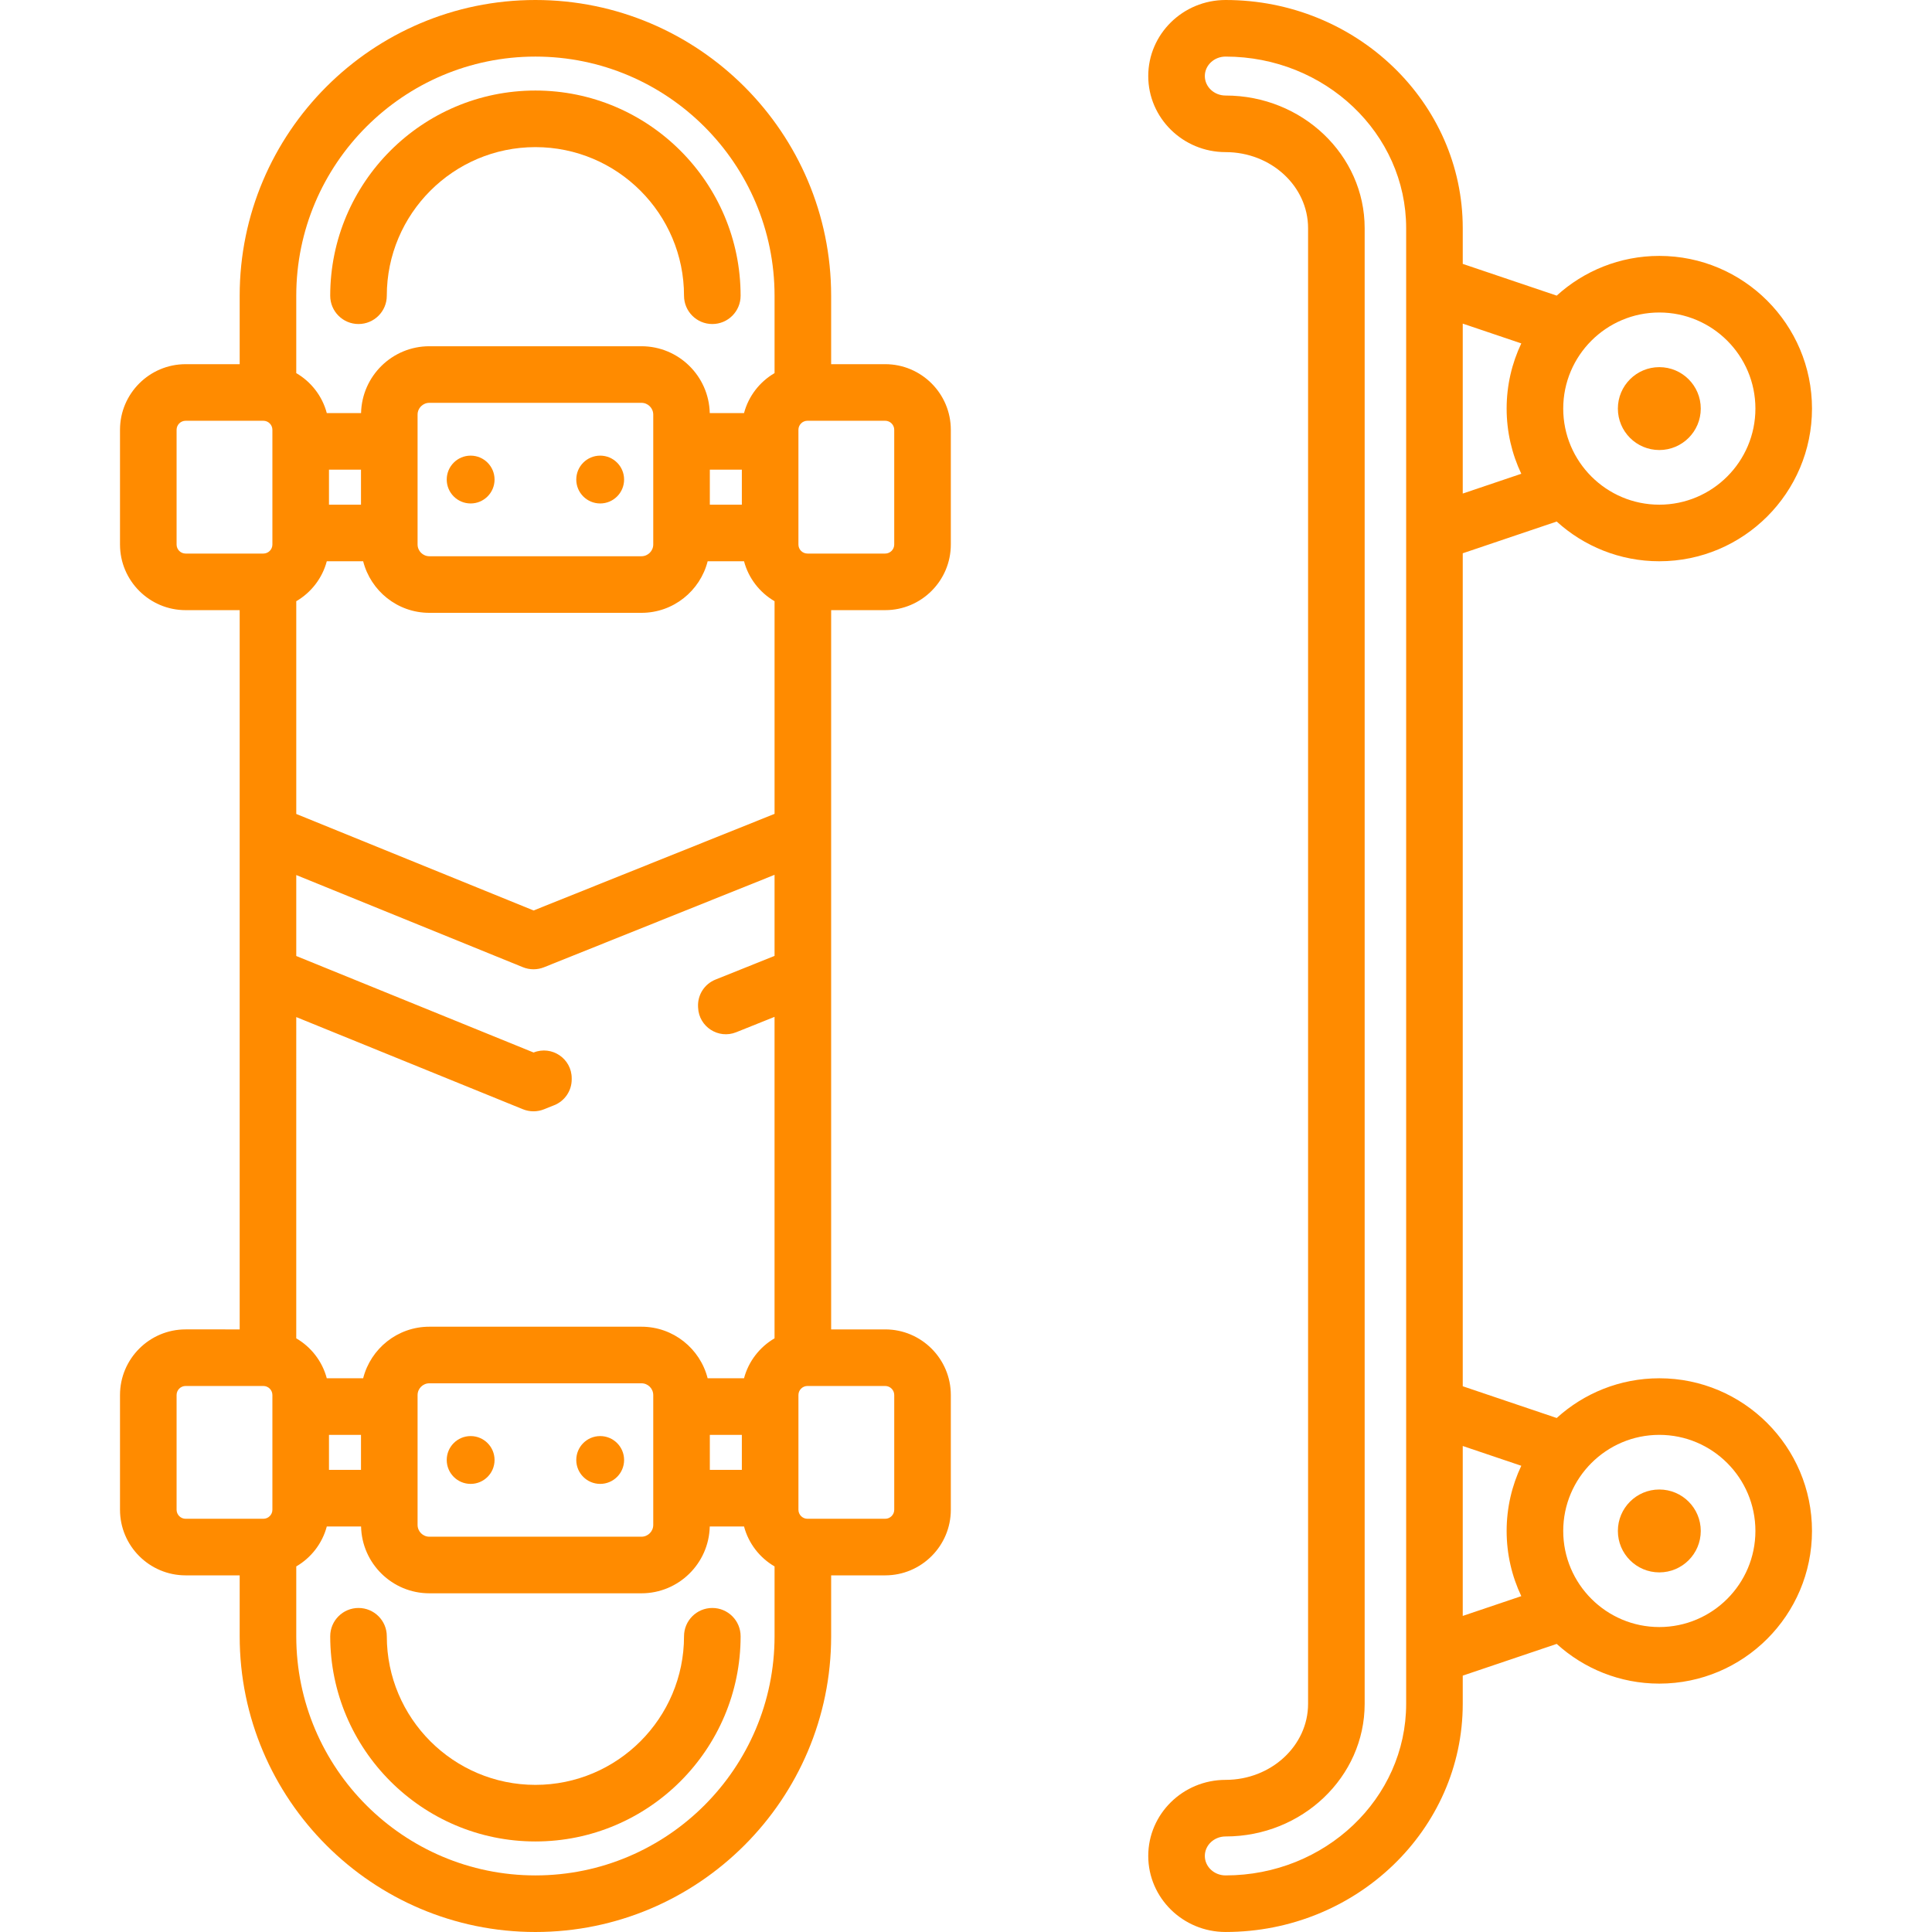 <?xml version="1.0" encoding="iso-8859-1"?>
<!-- Generator: Adobe Illustrator 19.0.0, SVG Export Plug-In . SVG Version: 6.00 Build 0)  -->
<svg version="1.1" id="Capa_1" xmlns="http://www.w3.org/2000/svg" xmlns:xlink="http://www.w3.org/1999/xlink" x="0px" y="0px"
	 viewBox="0 0 512.001 512.001" style="enable-background:new 0 0 512.001 512.001; fill: #ff8b00;" xml:space="preserve">
<g>
	<g>
		<path d="M188.772,426.129c-4.141,0-7.498,3.356-7.498,7.498c0,21.717-17.667,39.384-39.384,39.384
			c-21.717,0-39.383-17.667-39.383-39.384c0-4.142-3.357-7.498-7.498-7.498c-4.141,0-7.498,3.356-7.498,7.498
			c0,29.985,24.394,54.38,54.379,54.38s54.38-24.394,54.38-54.38C196.27,429.485,192.913,426.129,188.772,426.129z"/>
	</g>
</g>
<g>
	<g>
		<path d="M141.89,23.993c-29.985,0-54.379,24.394-54.379,54.38c0,4.142,3.357,7.498,7.498,7.498c4.141,0,7.498-3.356,7.498-7.498
			c0-21.717,17.667-39.384,39.383-39.384c21.716,0,39.384,17.667,39.384,39.384c0,4.142,3.357,7.498,7.498,7.498
			c4.141,0,7.498-3.356,7.498-7.498C196.27,48.388,171.875,23.993,141.89,23.993z"/>
	</g>
</g>
<g>
	<g>
		<path d="M234.588,352.305h-14.325v-190.61h14.324c9.589,0,17.391-7.802,17.391-17.391v-30.402c0-9.59-7.802-17.391-17.391-17.391
			h-14.325V78.373C220.262,35.158,185.105,0,141.89,0C98.675,0,63.518,35.158,63.518,78.373v18.139H49.194
			c-9.589,0-17.391,7.802-17.391,17.391v30.401c0,9.589,7.802,17.391,17.391,17.391h14.325v190.609H49.194
			c-9.589,0-17.391,7.802-17.391,17.391v30.401c0,9.59,7.802,17.391,17.391,17.391h14.325v16.14
			c0,43.215,35.157,78.373,78.372,78.373c43.215,0,78.372-35.158,78.372-78.373v-16.14h14.325c9.589,0,17.391-7.802,17.391-17.391
			v-30.401C251.979,360.106,244.177,352.305,234.588,352.305z M78.513,78.373c0.001-34.947,28.432-63.377,63.377-63.377
			c34.945,0,63.376,28.43,63.376,63.377V98.88c-3.937,2.294-6.895,6.083-8.089,10.586h-9.086c-0.221-9.8-8.246-17.708-18.097-17.708
			h-56.211c-9.851,0-17.876,7.908-18.097,17.708h-9.085c-1.194-4.503-4.152-8.292-8.089-10.586V78.373z M196.597,124.462v9.282
			h-8.484v-9.282H196.597z M173.118,109.876v34.411c0,1.721-1.401,3.122-3.122,3.122h-56.211c-1.722,0-3.122-1.401-3.122-3.122
			v-34.411c0-1.721,1.401-3.122,3.122-3.122h56.211C171.718,106.754,173.118,108.155,173.118,109.876z M95.667,124.462v9.282h-8.484
			v-9.282H95.667z M72.187,400.096c0,1.321-1.075,2.395-2.395,2.395H49.194c-1.321,0-2.395-1.075-2.395-2.395v-30.401
			c0-1.321,1.075-2.395,2.395-2.395h20.598c1.321,0,2.395,1.074,2.395,2.395V400.096z M72.187,144.305
			c0,1.321-1.075,2.395-2.395,2.395H49.194c-1.321,0-2.395-1.074-2.395-2.395v-30.401c0-1.321,1.075-2.395,2.395-2.395h20.598
			c1.321,0,2.395,1.075,2.395,2.395V144.305z M78.513,269.538l60.052,24.419c0.906,0.368,1.865,0.553,2.824,0.553
			c0.948,0,1.896-0.18,2.79-0.539l2.709-1.086c2.792-1.12,4.622-3.825,4.622-6.833v-0.293c0-5.211-5.265-8.772-10.101-6.833
			l-62.895-25.577v-21.454l60.052,24.42c0.906,0.368,1.865,0.553,2.824,0.553c0.948,0,1.895-0.18,2.79-0.539l61.086-24.493v21.487
			l-15.658,6.278c-2.899,1.163-4.75,4.023-4.615,7.143c0.004,0.096,0.008,0.192,0.012,0.289c0.213,5.073,5.381,8.411,10.094,6.521
			l10.166-4.076v85.194c-3.936,2.294-6.895,6.083-8.089,10.585h-9.641c-1.992-7.841-9.09-13.665-17.541-13.665h-56.211
			c-8.451,0-15.549,5.824-17.541,13.665h-9.641c-1.194-4.502-4.153-8.291-8.089-10.585V269.538z M196.597,380.255v9.282h-8.484
			v-9.282H196.597z M173.118,369.711v34.411c0,1.721-1.401,3.122-3.122,3.122h-56.211c-1.722,0-3.122-1.401-3.122-3.122v-34.411
			c0-1.722,1.401-3.122,3.122-3.122h56.211C171.718,366.589,173.118,367.989,173.118,369.711z M95.667,380.255v9.282h-8.484v-9.282
			H95.667z M205.267,433.627L205.267,433.627c-0.001,34.946-28.431,63.377-63.377,63.377s-63.376-28.43-63.376-63.377v-18.508
			c3.937-2.294,6.895-6.083,8.089-10.586h9.085c0.221,9.8,8.246,17.708,18.097,17.708h56.211c9.851,0,17.876-7.908,18.097-17.708
			h9.085c1.194,4.503,4.152,8.292,8.089,10.586V433.627z M205.267,215.682L205.267,215.682l-63.857,25.604l-62.896-25.577v-56.382
			c3.936-2.294,6.895-6.083,8.089-10.585h9.641c1.992,7.841,9.09,13.665,17.541,13.665h56.211c8.451,0,15.549-5.824,17.541-13.665
			h9.641c1.194,4.502,4.153,8.291,8.089,10.585V215.682z M211.592,113.902c0-1.321,1.075-2.395,2.395-2.395h20.598
			c1.321,0,2.395,1.075,2.395,2.395v30.402c0,1.321-1.075,2.395-2.395,2.395h-20.598c-1.321,0-2.395-1.074-2.395-2.395V113.902z
			 M236.982,400.096c0,1.321-1.075,2.395-2.395,2.395h-20.598c-1.321,0-2.395-1.075-2.395-2.395v-30.401
			c0-1.321,1.075-2.395,2.395-2.395h20.598c1.321,0,2.395,1.074,2.395,2.395V400.096z"/>
	</g>
</g>
<g>
	<g>
		<circle cx="124.726" cy="127.085" r="6.337"/>
	</g>
</g>
<g>
	<g>
		<circle cx="159.056" cy="127.085" r="6.337"/>
	</g>
</g>
<g>
	<g>
		<circle cx="124.726" cy="386.912" r="6.337"/>
	</g>
</g>
<g>
	<g>
		<circle cx="159.056" cy="386.912" r="6.337"/>
	</g>
</g>
<g>
	<g>
		<path d="M439.738,365.258c-10.459,0-20.004,3.99-27.194,10.527l-24.9-8.411v-220.75l24.9-8.411
			c7.189,6.537,16.734,10.527,27.194,10.527c22.31,0,40.461-18.151,40.461-40.462c0-22.311-18.15-40.461-40.461-40.461
			c-10.459,0-20.004,3.989-27.194,10.526l-24.899-8.41v-9.467C387.643,27.125,359.448,0,324.792,0
			c-11.301,0-20.494,9.042-20.494,20.156s9.193,20.156,20.494,20.156c12.056,0,21.863,9.041,21.863,20.154v391.065
			c0,11.113-9.808,20.154-21.863,20.154c-11.301,0-20.494,9.042-20.494,20.156c0,11.114,9.193,20.156,20.494,20.156
			c34.656,0,62.851-27.125,62.851-60.467v-7.468l24.899-8.41c7.19,6.537,16.735,10.526,27.194,10.526
			c22.31,0,40.461-18.15,40.461-40.461S462.047,365.258,439.738,365.258z M439.738,82.815c14.041,0,25.465,11.424,25.465,25.465
			c0,14.042-11.424,25.466-25.465,25.466c-14.042,0-25.466-11.424-25.466-25.466C414.272,94.239,425.696,82.815,439.738,82.815z
			 M387.643,85.763l15.516,5.241c-2.486,5.242-3.883,11.098-3.883,17.276c0,6.177,1.397,12.034,3.883,17.276l-15.516,5.241V85.763z
			 M372.647,451.532c0,25.073-21.468,45.471-47.856,45.471c-3.031,0-5.498-2.314-5.498-5.161s2.467-5.161,5.498-5.161
			c20.324,0,36.859-15.768,36.859-35.15V60.467c0-19.383-16.534-35.15-36.859-35.15c-3.031,0-5.498-2.314-5.498-5.161
			s2.467-5.161,5.498-5.161c26.389,0,47.856,20.398,47.856,45.471V451.532z M403.159,422.996l-15.516,5.241v-45.033l15.516,5.241
			c-2.486,5.243-3.883,11.099-3.883,17.276S400.673,417.752,403.159,422.996z M439.738,431.185
			c-14.042,0-25.466-11.424-25.466-25.465c0-14.042,11.424-25.466,25.466-25.466c14.041,0,25.465,11.424,25.465,25.466
			C465.203,419.761,453.779,431.185,439.738,431.185z"/>
	</g>
</g>
<g>
	<g>
		<circle cx="439.738" cy="108.28" r="10.983"/>
	</g>
</g>
<g>
	<g>
		<circle cx="439.738" cy="405.717" r="10.983"/>
	</g>
</g>
<g>
</g>
<g>
</g>
<g>
</g>
<g>
</g>
<g>
</g>
<g>
</g>
<g>
</g>
<g>
</g>
<g>
</g>
<g>
</g>
<g>
</g>
<g>
</g>
<g>
</g>
<g>
</g>
<g>
</g>
</svg>
